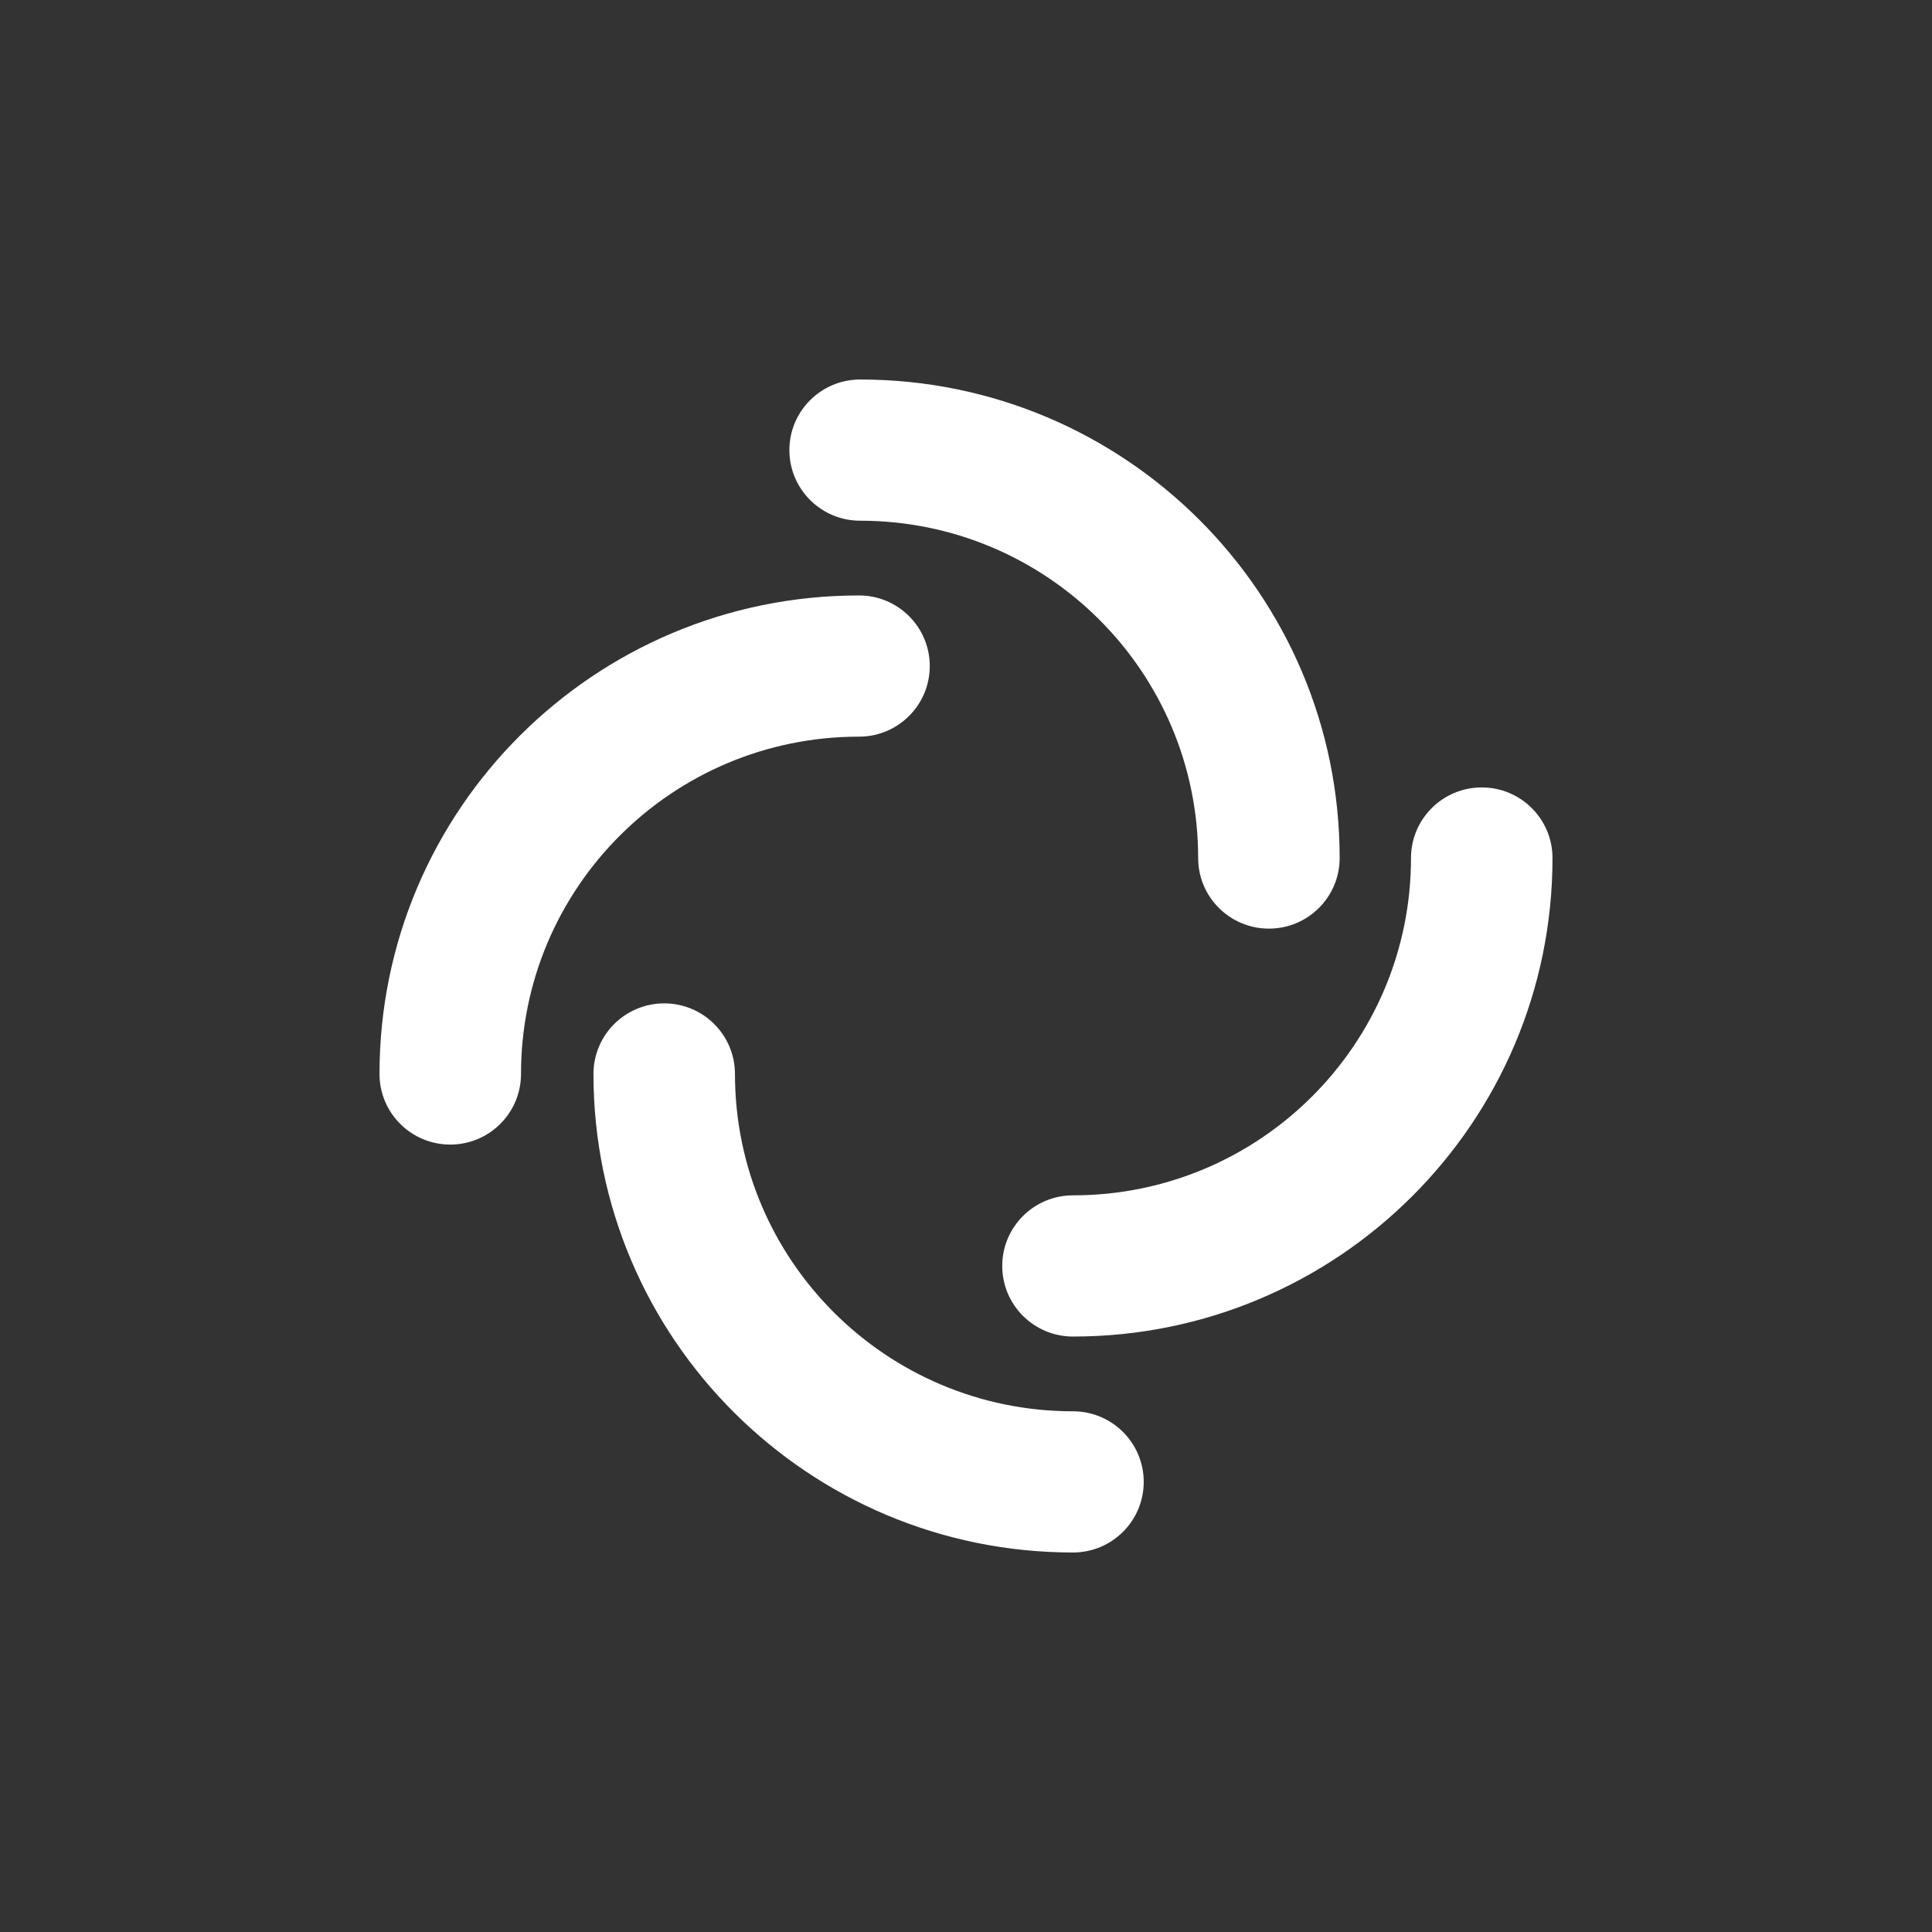 <?xml version="1.0" encoding="UTF-8" standalone="no"?>
<svg
   width="200"
   height="200"
   viewBox="0 0 200 200"
   fill="none"
   version="1.1"
   id="svg12"
   sodipodi:docname="matrix-icon.svg"
   inkscape:version="1.1.2 (0a00cf5339, 2022-02-04, custom)"
   xmlns:inkscape="http://www.inkscape.org/namespaces/inkscape"
   xmlns:sodipodi="http://sodipodi.sourceforge.net/DTD/sodipodi-0.dtd"
   xmlns="http://www.w3.org/2000/svg"
   xmlns:svg="http://www.w3.org/2000/svg">
  <rect x="0" y="0" width="200" height="200" fill="#333333" stroke="none"/>
  <defs
     id="defs16" />
  <sodipodi:namedview
     id="namedview14"
     pagecolor="#ffffff"
     bordercolor="#666666"
     borderopacity="1.0"
     inkscape:pageshadow="2"
     inkscape:pageopacity="0.0"
     inkscape:pagecheckerboard="0"
     showgrid="false"
     inkscape:zoom="0.540625"
     inkscape:cx="-45.317919"
     inkscape:cy="735.26011"
     inkscape:window-width="1920"
     inkscape:window-height="1080"
     inkscape:window-x="1920"
     inkscape:window-y="0"
     inkscape:window-maximized="0"
     inkscape:current-layer="svg12" />
  <path
     fill-rule="evenodd"
     clip-rule="evenodd"
     d="M100 200C155.228 200 200 155.228 200 100C200 44.772 155.228 0 100 0C44.772 0 0 44.772 0 100C0 155.228 44.772 200 100 200Z"
     fill="#0DBD8B"
     id="path2"
     style="fill:none;fill-opacity:1" />
  <path
     fill-rule="evenodd"
     clip-rule="evenodd"
     d="M81.717 46.595C81.717 42.558 84.996 39.286 89.041 39.286C116.456 39.286 138.681 61.464 138.681 88.823C138.681 92.859 135.401 96.131 131.357 96.131C127.312 96.131 124.033 92.859 124.033 88.823C124.033 69.537 108.366 53.903 89.041 53.903C84.996 53.903 81.717 50.631 81.717 46.595Z"
     fill="white"
     id="path4" />
  <path
     fill-rule="evenodd"
     clip-rule="evenodd"
     d="M153.39 81.514C157.435 81.514 160.714 84.786 160.714 88.822C160.714 116.181 138.49 138.359 111.075 138.359C107.03 138.359 103.751 135.087 103.751 131.05C103.751 127.014 107.03 123.742 111.075 123.742C130.4 123.742 146.066 108.108 146.066 88.822C146.066 84.786 149.345 81.514 153.39 81.514Z"
     fill="white"
     id="path6" />
  <path
     fill-rule="evenodd"
     clip-rule="evenodd"
     d="M118.398 153.405C118.398 157.442 115.119 160.714 111.074 160.714C83.659 160.714 61.435 138.536 61.435 111.177C61.435 107.141 64.714 103.869 68.759 103.869C72.803 103.869 76.083 107.141 76.083 111.177C76.083 130.463 91.749 146.097 111.074 146.097C115.119 146.097 118.398 149.369 118.398 153.405Z"
     fill="white"
     id="path8" />
  <path
     fill-rule="evenodd"
     clip-rule="evenodd"
     d="M46.61 118.486C42.565 118.486 39.286 115.214 39.286 111.178C39.286 83.819 61.51 61.641 88.925 61.641C92.97 61.641 96.249 64.913 96.249 68.95C96.249 72.986 92.97 76.258 88.925 76.258C69.6 76.258 53.934 91.892 53.934 111.178C53.934 115.214 50.655 118.486 46.61 118.486Z"
     fill="white"
     id="path10" />
  <path
     style="fill:none;stroke-width:0.231"
     d="m 94.335,199.749 c -0.445,-0.051 -2.162,-0.206 -3.815,-0.344 -11.311,-0.946 -24.162,-4.596 -34.605,-9.829 l -2.967,-1.487 v -36.6 c 0,-20.22 0.089,-36.698 0.2,-36.819 0.486,-0.535 0.776,-2.066 0.963,-5.081 0.341,-5.51 1.47,-9.637 3.954,-14.445 4.063,-7.867 11.15,-13.977 19.545,-16.853 3.092,-1.059 6.187,-1.64 9.904,-1.859 3.766,-0.222 4.77,-0.549 6.453,-2.101 2.019,-1.861 2.803,-4.503 2.122,-7.157 -0.46,-1.797 -1.532,-3.348 -2.995,-4.335 -1.508,-1.017 -2.386,-1.217 -5.354,-1.219 -6.736,-0.003 -14.335,1.85 -20.872,5.09 -4.616,2.288 -7.829,4.516 -12.285,8.517 l -1.636,1.47 0.059,-32.43 0.059,-32.43 2.428,-1.225 C 65.671,5.473 77.149,2.105 89.434,0.653 c 4.77,-0.564 16.362,-0.564 21.133,0 12.4,1.466 23.686,4.786 34.174,10.053 l 2.659,1.335 0.059,36.139 c 0.056,34.84 0.043,36.161 -0.369,36.754 -0.751,1.079 -0.991,2.158 -1.202,5.398 -0.352,5.395 -1.44,9.576 -3.63,13.945 -4.837,9.652 -13.642,16.415 -24.254,18.631 -1.228,0.256 -3.71,0.553 -5.516,0.66 -3.766,0.222 -4.77,0.549 -6.453,2.101 -1.583,1.459 -2.329,3.165 -2.323,5.312 0.009,2.878 1.391,5.249 3.846,6.597 1.1,0.604 1.495,0.685 3.731,0.765 6.816,0.245 14.964,-1.642 21.874,-5.067 4.754,-2.356 8.676,-5.113 12.676,-8.911 l 1.676,-1.591 v 32.542 32.542 l -3.208,1.607 c -10.386,5.203 -21.73,8.523 -33.686,9.859 -3.008,0.336 -14.449,0.634 -16.286,0.425 z m 19.831,-39.617 c 1.582,-0.701 3.348,-2.611 3.872,-4.189 0.868,-2.612 0.317,-5.439 -1.44,-7.394 -1.695,-1.886 -2.842,-2.337 -6.54,-2.574 -7.299,-0.468 -12.932,-2.295 -18.528,-6.009 -2.788,-1.851 -7.47,-6.508 -9.264,-9.214 -3.697,-5.579 -5.509,-11.013 -5.963,-17.881 -0.193,-2.923 -0.318,-3.635 -0.845,-4.809 -1.215,-2.708 -3.726,-4.245 -6.904,-4.226 -3.719,0.022 -6.802,2.889 -7.19,6.686 -0.078,0.763 -0.022,2.792 0.123,4.509 1.328,15.666 9.544,29.401 22.674,37.904 7.615,4.931 17.795,7.968 26.127,7.794 2.205,-0.046 2.867,-0.148 3.877,-0.595 z m 20.583,-64.775 c 1.718,-0.842 3.039,-2.358 3.645,-4.182 0.337,-1.016 0.379,-1.752 0.265,-4.687 -0.618,-15.889 -9.013,-30.482 -22.66,-39.391 -3.897,-2.544 -9.375,-4.982 -13.876,-6.176 -4.462,-1.183 -9.957,-1.88 -13.282,-1.683 -3.043,0.18 -5.227,1.558 -6.464,4.078 -0.551,1.121 -0.642,1.59 -0.64,3.274 0.003,2.275 0.455,3.515 1.842,5.05 1.445,1.599 2.886,2.142 6.309,2.375 5.89,0.401 9.66,1.307 13.912,3.344 7.409,3.55 12.858,8.867 16.458,16.058 2.187,4.369 3.273,8.648 3.637,14.329 0.171,2.674 0.287,3.293 0.808,4.321 1.931,3.807 6.165,5.193 10.047,3.29 z"
     id="path92" />
  <path
     style="fill:none;stroke-width:0.231"
     d="m 94.335,199.749 c -0.445,-0.051 -2.162,-0.206 -3.815,-0.344 -11.311,-0.946 -24.162,-4.596 -34.605,-9.829 l -2.967,-1.487 v -36.6 c 0,-20.22 0.089,-36.698 0.2,-36.819 0.486,-0.535 0.776,-2.066 0.963,-5.081 0.341,-5.51 1.47,-9.637 3.954,-14.445 4.063,-7.867 11.15,-13.977 19.545,-16.853 3.092,-1.059 6.187,-1.64 9.904,-1.859 3.766,-0.222 4.77,-0.549 6.453,-2.101 2.019,-1.861 2.803,-4.503 2.122,-7.157 -0.46,-1.797 -1.532,-3.348 -2.995,-4.335 -1.508,-1.017 -2.386,-1.217 -5.354,-1.219 -6.736,-0.003 -14.335,1.85 -20.872,5.09 -4.616,2.288 -7.829,4.516 -12.285,8.517 l -1.636,1.47 0.059,-32.43 0.059,-32.43 2.428,-1.225 C 65.671,5.473 77.149,2.105 89.434,0.653 c 4.77,-0.564 16.362,-0.564 21.133,0 12.4,1.466 23.686,4.786 34.174,10.053 l 2.659,1.335 0.059,36.139 c 0.056,34.84 0.043,36.161 -0.369,36.754 -0.751,1.079 -0.991,2.158 -1.202,5.398 -0.352,5.395 -1.44,9.576 -3.63,13.945 -4.837,9.652 -13.642,16.415 -24.254,18.631 -1.228,0.256 -3.71,0.553 -5.516,0.66 -3.766,0.222 -4.77,0.549 -6.453,2.101 -1.583,1.459 -2.329,3.165 -2.323,5.312 0.009,2.878 1.391,5.249 3.846,6.597 1.1,0.604 1.495,0.685 3.731,0.765 6.816,0.245 14.964,-1.642 21.874,-5.067 4.754,-2.356 8.676,-5.113 12.676,-8.911 l 1.676,-1.591 v 32.542 32.542 l -3.208,1.607 c -10.386,5.203 -21.73,8.523 -33.686,9.859 -3.008,0.336 -14.449,0.634 -16.286,0.425 z m 19.831,-39.617 c 1.582,-0.701 3.348,-2.611 3.872,-4.189 0.868,-2.612 0.317,-5.439 -1.44,-7.394 -1.695,-1.886 -2.842,-2.337 -6.54,-2.574 -7.299,-0.468 -12.932,-2.295 -18.528,-6.009 -2.788,-1.851 -7.47,-6.508 -9.264,-9.214 -3.697,-5.579 -5.509,-11.013 -5.963,-17.881 -0.193,-2.923 -0.318,-3.635 -0.845,-4.809 -1.215,-2.708 -3.726,-4.245 -6.904,-4.226 -3.719,0.022 -6.802,2.889 -7.19,6.686 -0.078,0.763 -0.022,2.792 0.123,4.509 1.328,15.666 9.544,29.401 22.674,37.904 7.615,4.931 17.795,7.968 26.127,7.794 2.205,-0.046 2.867,-0.148 3.877,-0.595 z m 20.583,-64.775 c 1.718,-0.842 3.039,-2.358 3.645,-4.182 0.337,-1.016 0.379,-1.752 0.265,-4.687 -0.618,-15.889 -9.013,-30.482 -22.66,-39.391 -3.897,-2.544 -9.375,-4.982 -13.876,-6.176 -4.462,-1.183 -9.957,-1.88 -13.282,-1.683 -3.043,0.18 -5.227,1.558 -6.464,4.078 -0.551,1.121 -0.642,1.59 -0.64,3.274 0.003,2.275 0.455,3.515 1.842,5.05 1.445,1.599 2.886,2.142 6.309,2.375 5.89,0.401 9.66,1.307 13.912,3.344 7.409,3.55 12.858,8.867 16.458,16.058 2.187,4.369 3.273,8.648 3.637,14.329 0.171,2.674 0.287,3.293 0.808,4.321 1.931,3.807 6.165,5.193 10.047,3.29 z"
     id="path131" />
  <path
     style="fill:none;stroke-width:0.231"
     d="M 95.607,199.753 C 59.927,198.298 27.395,177.393 11.142,145.474 8.406,140.102 6.899,136.523 5.187,131.331 2.959,124.577 1.542,118.088 0.653,110.566 c -0.564,-4.77 -0.564,-16.362 0,-21.133 C 3.421,66.018 13.163,45.675 29.363,29.48 40.41,18.436 53.064,10.527 67.746,5.488 79.423,1.481 91.291,-0.216 104.271,0.267 135.736,1.437 165.323,18.034 182.929,44.393 c 8.005,11.984 13.215,25.085 15.554,39.113 1.026,6.154 1.278,9.403 1.278,16.494 0,7.092 -0.252,10.34 -1.278,16.494 -1.921,11.52 -5.811,22.468 -11.72,32.986 -1.666,2.966 -6.081,9.487 -8.374,12.37 -10.533,13.241 -24.006,23.544 -39.314,30.064 -10.582,4.507 -22.94,7.367 -33.472,7.745 -1.874,0.067 -3.979,0.153 -4.678,0.191 -0.699,0.038 -3.092,-0.006 -5.318,-0.096 z m 18.095,-39.444 c 1.491,-0.471 3.422,-2.264 4.126,-3.83 0.815,-1.813 0.775,-4.695 -0.087,-6.305 -0.733,-1.37 -1.158,-1.879 -2.265,-2.718 -1.325,-1.005 -2.643,-1.341 -6.139,-1.566 -9.453,-0.608 -17.12,-4.159 -23.584,-10.922 -3.569,-3.734 -6.067,-7.891 -7.727,-12.861 -1.071,-3.207 -1.544,-5.791 -1.811,-9.903 -0.234,-3.606 -0.77,-5.006 -2.494,-6.523 -1.55,-1.365 -3.249,-1.935 -5.397,-1.811 -2.766,0.159 -4.916,1.546 -6.192,3.992 -1.498,2.873 -0.654,11.76 1.825,19.216 6.26,18.824 23.918,32.378 43.788,33.61 3.154,0.196 4.387,0.117 5.956,-0.379 z m 4.789,-22.408 c 10.268,-1.509 20.03,-6.377 27.439,-13.682 8.465,-8.345 13.511,-18.978 14.666,-30.9 0.525,-5.421 0.064,-7.7 -1.972,-9.735 -1.513,-1.512 -2.893,-2.057 -5.214,-2.061 -1.677,-0.002 -2.159,0.091 -3.286,0.637 -2.392,1.158 -4.112,3.827 -4.112,6.378 0,2.114 -0.481,5.911 -1.056,8.34 -3.201,13.511 -14.556,24.082 -28.19,26.243 -1.146,0.182 -3.388,0.424 -4.981,0.539 -3.241,0.234 -4.297,0.61 -5.851,2.086 -2.083,1.979 -2.801,5.239 -1.761,7.997 0.809,2.146 2.844,3.931 5.192,4.555 0.972,0.258 6.221,0.03 9.127,-0.398 z m -68.524,-20.1 c 2.36,-1.155 4.021,-3.835 4.021,-6.489 0,-3.138 0.77,-7.73 1.877,-11.196 0.76,-2.378 3.069,-6.865 4.689,-9.112 2.716,-3.766 6.903,-7.587 10.825,-9.877 4.929,-2.879 9.99,-4.32 16.836,-4.795 3.242,-0.225 4.292,-0.598 5.851,-2.078 2.083,-1.979 2.801,-5.239 1.761,-7.997 -0.618,-1.638 -2.115,-3.239 -3.805,-4.07 -1.068,-0.525 -1.402,-0.567 -4.393,-0.549 -20.818,0.123 -40.112,14.696 -46.249,34.932 -1.479,4.877 -2.366,11.014 -2.145,14.837 0.203,3.502 2.317,6.138 5.619,7.006 1.279,0.336 3.789,0.036 5.112,-0.611 z M 133.999,95.74 c 1.793,-0.681 3.089,-1.878 3.967,-3.662 0.745,-1.515 0.762,-1.62 0.743,-4.445 -0.051,-7.268 -1.934,-14.704 -5.463,-21.579 -4.087,-7.963 -10.604,-14.925 -18.449,-19.711 -7.271,-4.436 -15.992,-6.959 -24.457,-7.075 -2.719,-0.037 -3.061,0.006 -4.232,0.542 -1.793,0.821 -2.863,1.847 -3.701,3.55 -0.615,1.25 -0.724,1.73 -0.724,3.198 0,2.992 1.439,5.329 4.081,6.63 1.32,0.65 1.738,0.73 4.778,0.912 9.071,0.543 16.655,3.83 22.825,9.892 6.387,6.275 9.815,13.808 10.442,22.945 0.231,3.361 0.398,4.315 0.94,5.343 0.806,1.531 2.629,3.073 4.221,3.57 1.458,0.456 3.667,0.407 5.029,-0.11 z"
     id="path244" />
</svg>
